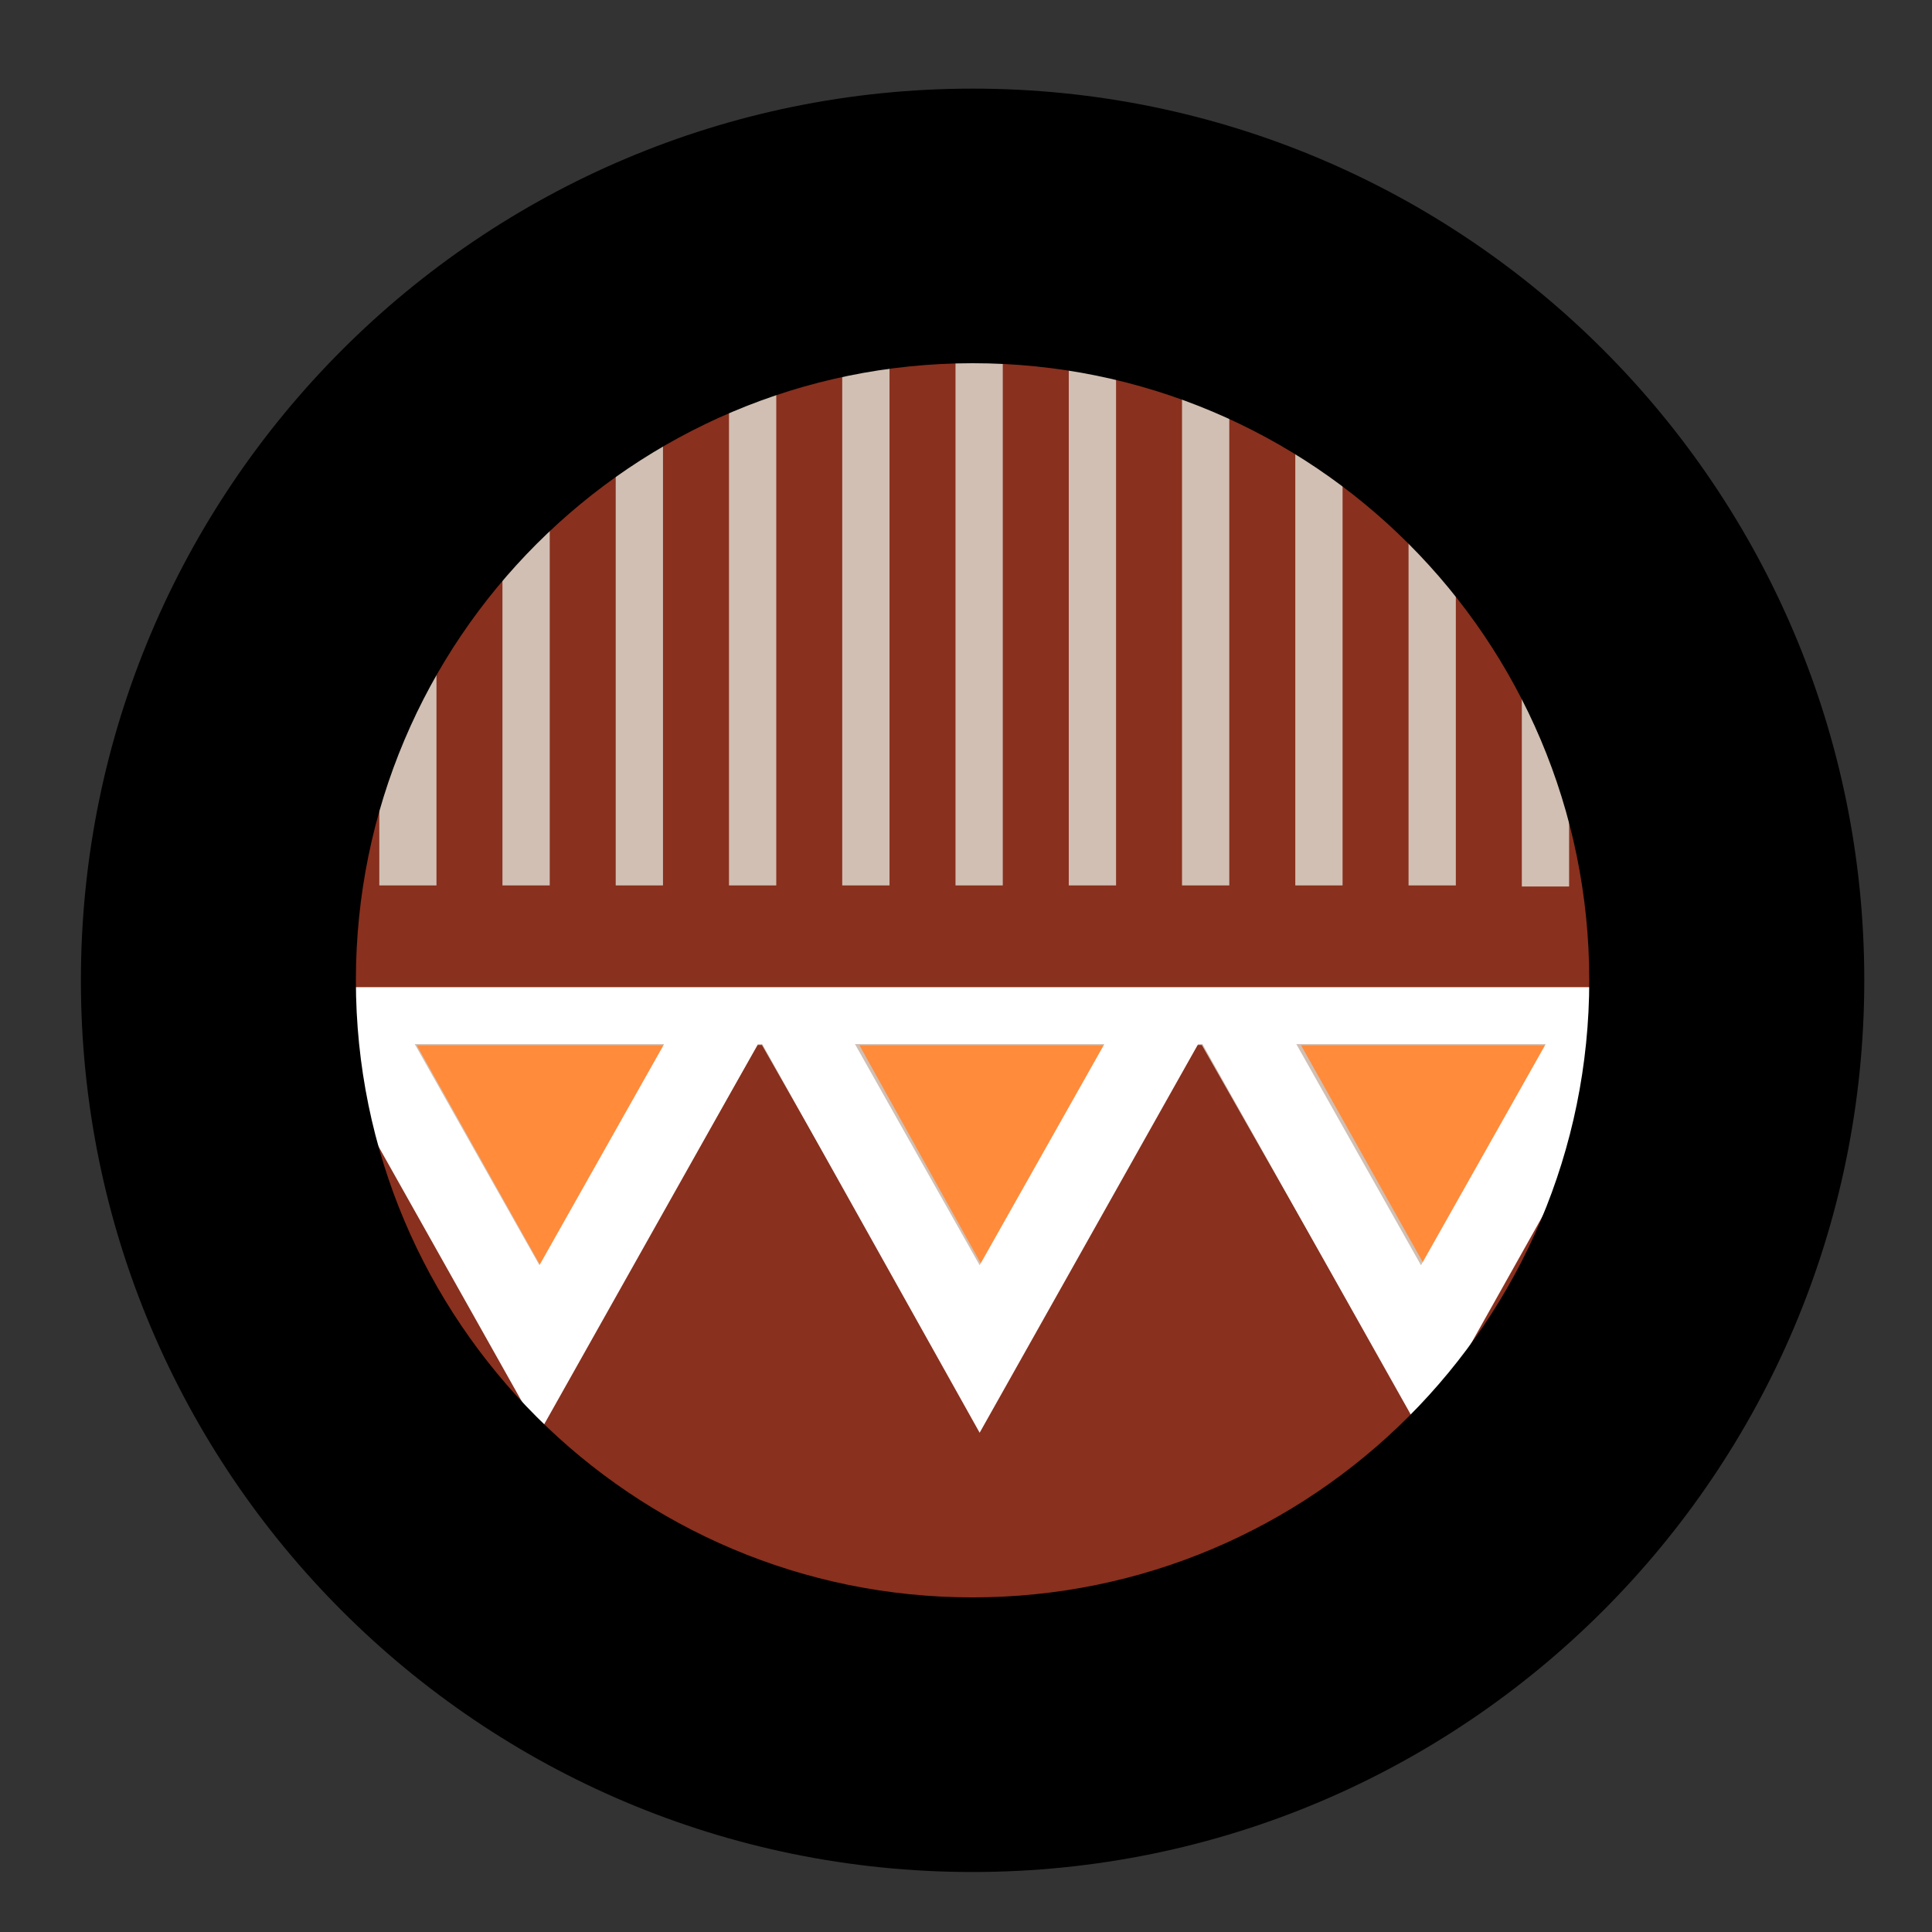 <svg width="78" height="78" viewBox="0 0 78 78" fill="none" xmlns="http://www.w3.org/2000/svg">
<rect x="0" y="0" width="78" height="78" fill="#333333" stroke="none"/>
<path d="M13.266 39.581C13.266 25.221 24.906 13.578 39.266 13.575C53.625 13.573 65.266 25.211 65.266 39.57C65.266 53.93 53.625 65.573 39.266 65.576C24.906 65.578 13.266 53.94 13.266 39.581Z" fill="#8A510F"/>
<path d="M13.266 39.581C13.266 25.221 24.906 13.578 39.266 13.575C53.625 13.573 65.266 25.211 65.266 39.57C65.266 53.93 53.625 65.573 39.266 65.576C24.906 65.578 13.266 53.94 13.266 39.581Z" fill="#D5D5D5"/>
<path d="M65.262 39.563C65.262 25.213 53.629 13.578 39.279 13.575C24.93 13.572 13.297 25.203 13.297 39.553C13.297 53.902 24.93 65.537 39.279 65.54C53.629 65.543 65.262 53.913 65.262 39.563Z" fill="#676767"/>
<path d="M13.6 39.575C13.6 25.212 25.251 13.568 39.606 13.568C53.961 13.568 65.612 25.212 65.612 39.575C65.612 53.937 53.961 65.581 39.606 65.581C25.251 65.581 13.6 53.937 13.6 39.575Z" fill="#D1BFB3"/>
<path fill-rule="evenodd" clip-rule="evenodd" d="M15.313 30.274C14.206 33.162 13.6 36.297 13.6 39.575C13.6 39.692 13.6 39.81 13.602 39.927L65.61 39.927C65.611 39.81 65.612 39.692 65.612 39.575C65.612 35.79 64.803 32.194 63.349 28.95L63.349 35.791L61.44 35.791L61.44 25.444C60.648 24.223 59.756 23.072 58.776 22.004L58.776 35.747L56.867 35.747L56.867 20.125C56.026 19.378 55.136 18.685 54.203 18.051L54.203 35.747L52.294 35.747L52.294 16.87C51.435 16.389 50.546 15.955 49.63 15.572L49.63 35.747L47.721 35.747L47.721 14.861C46.853 14.575 45.964 14.335 45.058 14.141L45.058 35.747L43.149 35.747L43.149 13.808C42.673 13.743 42.193 13.691 41.71 13.652L40.485 13.652L40.485 35.747L38.576 35.747L38.576 13.652L37.502 13.652C36.967 13.695 36.437 13.754 35.912 13.829L35.912 35.747L34.003 35.747L34.003 14.174C33.097 14.373 32.208 14.62 31.34 14.911L31.34 35.747L29.431 35.747L29.431 15.636C28.515 16.026 27.625 16.467 26.767 16.955L26.767 35.747L24.858 35.747L24.858 18.154C23.924 18.798 23.034 19.502 22.194 20.26L22.194 35.747L20.285 35.747L20.285 22.169C19.302 23.259 18.41 24.433 17.622 25.678L17.622 35.747L15.313 35.747L15.313 30.274ZM65.299 43.617L57.311 57.625L48.521 42.189L48.343 42.189L39.553 57.625L30.762 42.189L30.585 42.189L21.795 57.625L13.933 43.75C15.932 56.128 26.671 65.581 39.606 65.581C52.587 65.581 63.356 56.06 65.299 43.617Z" fill="#89301E"/>
<path fill-rule="evenodd" clip-rule="evenodd" d="M16.825 42.2L21.874 51.195L26.924 42.2L16.825 42.2ZM34.698 42.2L39.703 51.195L44.752 42.2L34.698 42.2ZM57.576 51.195L52.527 42.2L62.58 42.2L57.576 51.195Z" fill="#FF8B3B"/>
<path fill-rule="evenodd" clip-rule="evenodd" d="M13.965 43.944C13.739 42.612 13.615 41.246 13.601 39.855L65.61 39.855C65.596 41.181 65.483 42.483 65.277 43.755L57.369 57.844L48.549 42.154L48.371 42.154L39.551 57.844L30.776 42.154L30.598 42.154L21.778 57.844L13.965 43.944ZM16.745 42.154L21.778 51.081L26.812 42.154L21.778 42.154L16.745 42.154ZM34.518 42.154L39.551 51.081L44.585 42.154L39.551 42.154L34.518 42.154ZM52.336 42.154L57.369 51.081L62.403 42.154L57.369 42.154L52.336 42.154Z" fill="white"/>
<path fill-rule="evenodd" clip-rule="evenodd" d="M64.163 39.572C64.163 53.34 53.008 64.488 39.266 64.491C25.524 64.494 14.368 53.35 14.368 39.583C14.368 25.814 25.524 14.667 39.266 14.664C53.008 14.661 64.163 25.805 64.163 39.572ZM39.266 75.578C59.157 75.573 75.266 59.444 75.266 39.57C75.266 19.697 59.157 3.574 39.266 3.578C19.375 3.581 3.266 19.711 3.266 39.585C3.266 59.458 19.375 75.582 39.266 75.578Z" fill="black"/>
</svg>
